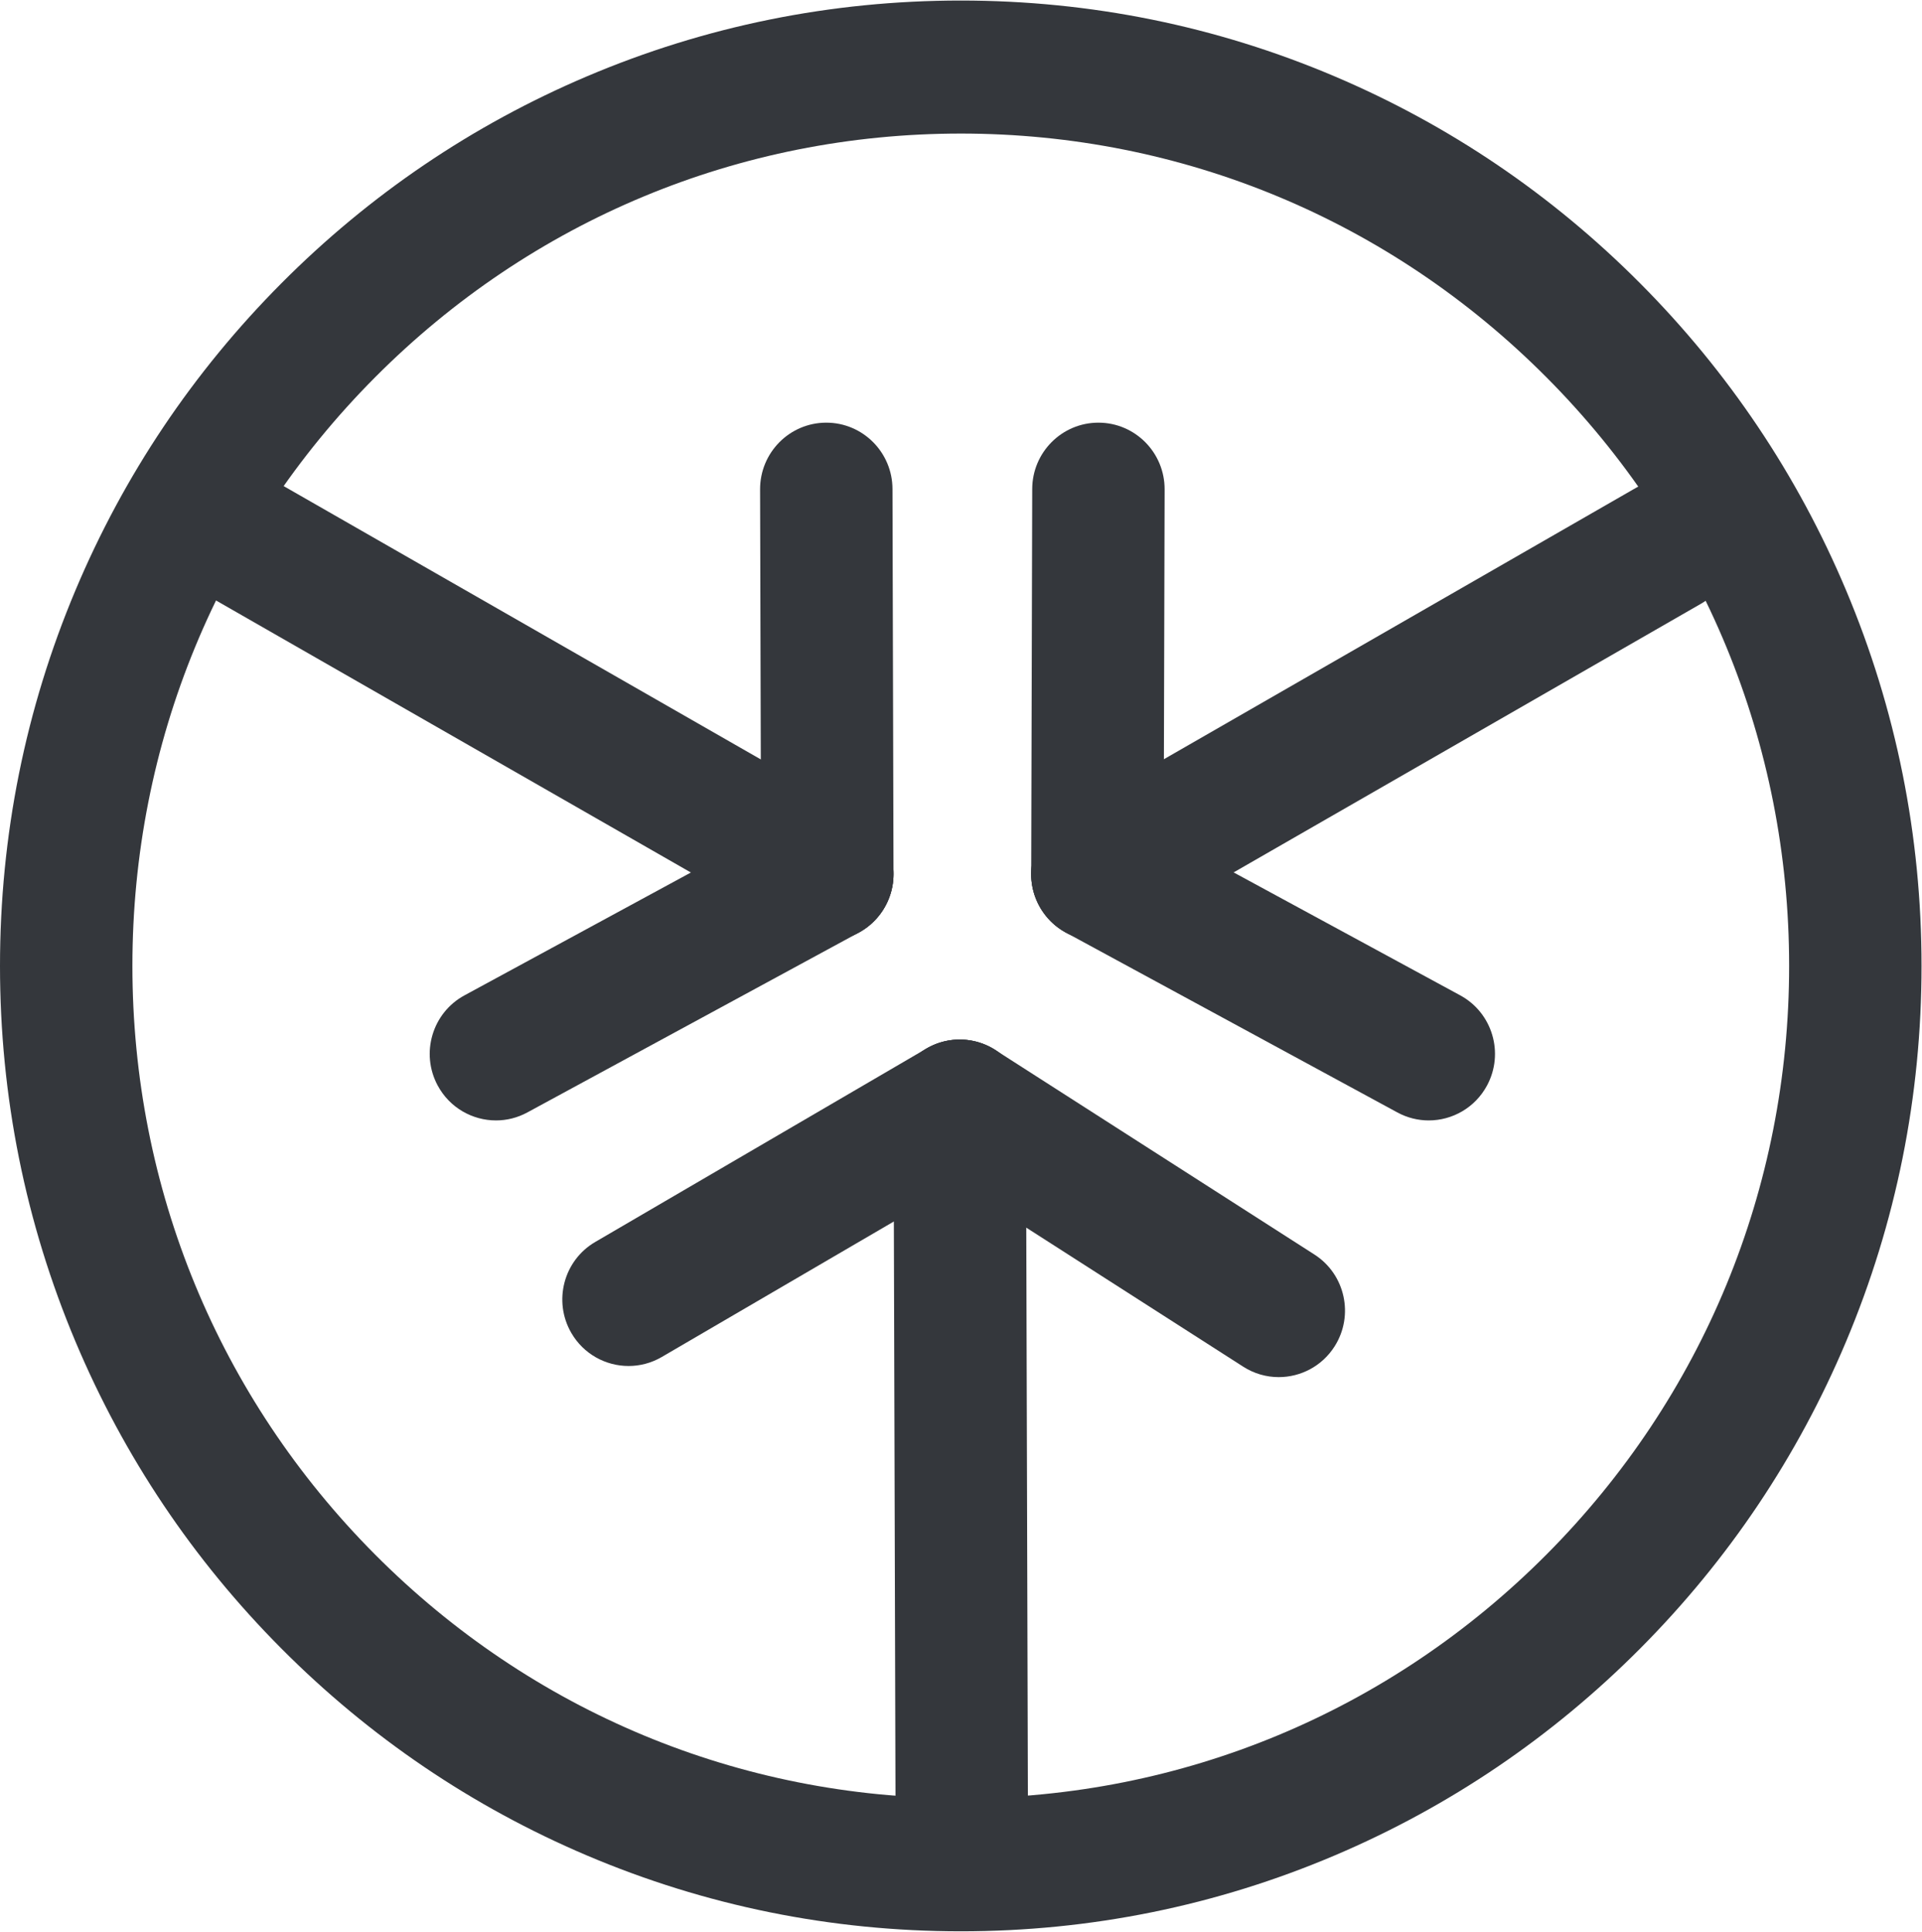 <svg viewBox="0 0 1917 1927" xmlns="http://www.w3.org/2000/svg">
  <g fill="#34373C" fill-rule="nonzero">
    <path d="M958.268 133.219c-220.684 0-428.168 86.354-584.219 243.155C217.997 533.174 132.058 741.66 132.058 963.406c0 221.746 85.939 430.232 241.99 587.032 156.051 156.78 363.536 243.134 584.219 243.134 220.684 0 428.168-86.354 584.219-243.134 156.051-156.801 241.99-365.286 241.99-587.032 0-221.746-85.939-430.232-241.99-587.032-156.051-156.801-363.536-243.155-584.219-243.155m0 1793.056c-129.326 0-254.844-25.473-373.028-75.701-114.11-48.504-216.59-117.903-304.566-206.31-87.997-88.407-157.07-191.387-205.346-306.047-49.987-118.745-75.327-244.858-75.327-374.811 0-129.973 25.34-256.066 75.327-374.811 48.276-114.681 117.349-217.641 205.346-306.047 87.976-88.407 190.455-157.827 304.566-206.331C703.424 25.989 828.941.537 958.268.537c129.326 0 254.844 25.453 373.028 75.681 114.11 48.504 216.59 117.924 304.566 206.331 87.997 88.407 157.07 191.367 205.346 306.047 49.987 118.745 75.327 244.838 75.327 374.811 0 129.952-25.34 256.066-75.327 374.811-48.276 114.66-117.349 217.641-205.346 306.047-87.976 88.407-190.455 157.806-304.566 206.31-118.184 50.228-243.701 75.701-373.028 75.701"/>
    <path d="M1094.613 938.156c-22.916 0-45.18-11.987-57.381-33.417-18.109-31.795-7.129-72.335 24.525-90.521l569.411-327.333c31.654-18.186 72.006-7.164 90.115 24.652 18.109 31.795 7.129 72.335-24.525 90.521L1127.347 929.391c-10.348 5.932-21.612 8.765-32.734 8.765"/>
    <path d="M1094.554 938.146h-.183c-36.462-.103-65.936-29.886-65.855-66.526l1.018-383.883c.081-36.578 29.638-66.177 66.018-66.177h.183c36.462.103 65.936 29.886 65.855 66.526L1160.572 871.969c-.081 36.578-29.638 66.177-66.018 66.177"/>
    <path d="M1425.008 1117.509c-10.592 0-21.347-2.566-31.308-7.985l-330.517-179.338c-32.102-17.427-44.059-57.679-26.725-89.905 17.314-32.247 57.381-44.275 89.463-26.848l330.517 179.338c32.082 17.406 44.059 57.658 26.725 89.905-11.937 22.209-34.669 34.833-58.155 34.833M959.313 1903.956c-36.36 0-65.916-29.558-66.018-66.136l-2.098-734.391c-.122-36.639 29.353-66.444 65.814-66.567h.204c36.38 0 65.916 29.558 66.038 66.136l2.098 734.391c.102 36.639-29.353 66.444-65.814 66.567h-.224z"/>
    <path d="M626.947 1362.437c-22.753 0-44.895-11.823-57.157-33.027-18.312-31.672-7.618-72.294 23.914-90.685l330.333-192.886c31.532-18.392 71.945-7.636 90.278 24.036 18.312 31.693 7.598 72.294-23.914 90.706L660.068 1353.447c-10.45 6.096-21.857 8.991-33.121 8.991"/>
    <path d="M1275.401 1373.536c-12.161 0-24.443-3.366-35.443-10.427l-318.254-203.97c-30.738-19.685-39.761-60.717-20.145-91.609 19.596-30.892 60.416-39.965 91.174-20.259l318.234 203.97c30.758 19.705 39.782 60.737 20.166 91.629-12.588 19.828-33.936 30.666-55.731 30.666M882.468 904.739c18.109-31.795 7.129-72.335-24.525-90.521L251.44 466.79c-31.654-18.207-71.986-7.164-90.095 24.632-18.109 31.816-7.129 72.355 24.525 90.542l606.483 347.428c10.348 5.932 21.612 8.765 32.734 8.765 22.916 0 45.18-11.987 57.381-33.417z"/>
    <path d="M825.144 938.146h.183c36.462-.103 65.936-29.886 65.855-66.526l-1.018-383.883c-.081-36.578-29.638-66.177-66.018-66.177h-.183c-36.462.103-65.936 29.886-65.855 66.526L759.127 871.969c.081 36.578 29.638 66.177 66.018 66.177"/>
    <path d="M494.693 1117.509c10.592 0 21.347-2.566 31.308-7.985l330.517-179.338c32.102-17.427 44.059-57.679 26.725-89.905-17.314-32.247-57.381-44.275-89.463-26.848L463.263 992.77c-32.082 17.406-44.059 57.658-26.725 89.905 11.937 22.209 34.669 34.833 58.155 34.833"/>
  </g>
</svg>

